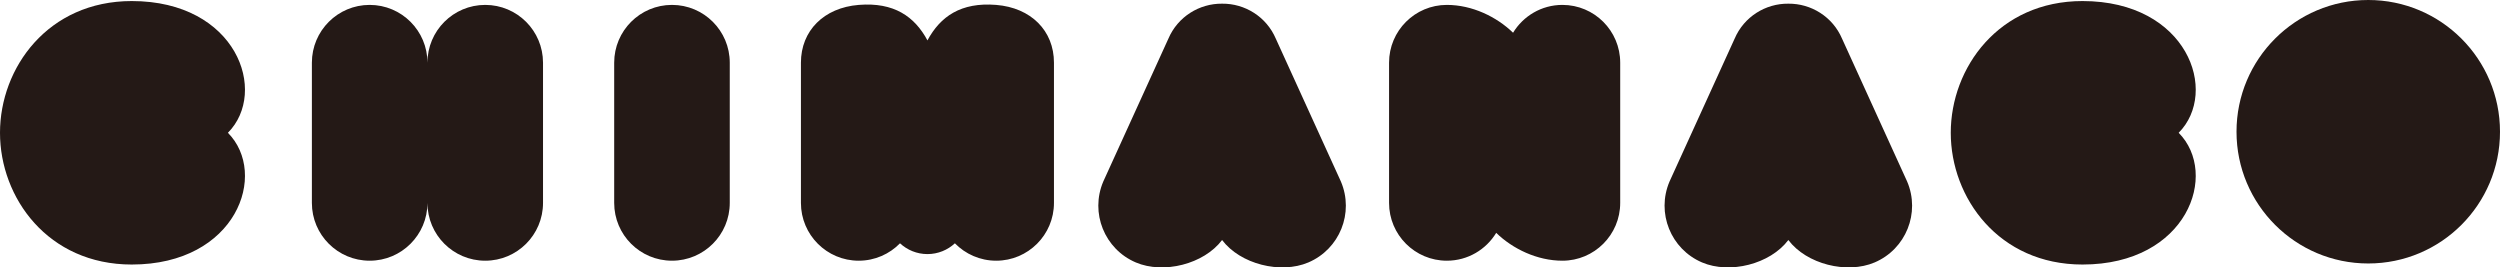 <?xml version="1.0" encoding="utf-8"?>
<!-- Generator: Adobe Illustrator 15.1.0, SVG Export Plug-In . SVG Version: 6.00 Build 0)  -->
<!DOCTYPE svg PUBLIC "-//W3C//DTD SVG 1.1//EN" "http://www.w3.org/Graphics/SVG/1.1/DTD/svg11.dtd">
<svg version="1.1" id="Layer_1" xmlns="http://www.w3.org/2000/svg" xmlns:xlink="http://www.w3.org/1999/xlink" x="0px" y="0px"
	 width="701.977px" height="75.083px" viewBox="133.235 443.427 701.977 75.083"
	 enable-background="new 133.235 443.427 701.977 75.083" xml:space="preserve">
<path fill="#241916" d="M197.23,480.714c11.416,11.516,2.446,36.992-27.001,36.992c-23.542,0-36.994-18.75-36.994-36.992
	c0-18.238,13.451-36.99,36.994-36.99C199.677,443.723,208.646,469.202,197.23,480.714"/>
<path fill="#241916" d="M744.988,480.714c11.415,11.516,2.446,36.992-27.005,36.992c-23.541,0-36.992-18.75-36.992-36.992
	c0-18.238,13.451-36.99,36.992-36.99C747.435,443.723,756.403,469.202,744.988,480.714"/>
<path fill="#241916" d="M509.749,494.401l-18.262-40.08c-2.651-6.225-8.731-9.928-15.1-9.863c-6.367-0.064-12.45,3.639-15.099,9.863
	l-18.264,40.08c-3.751,8.801,0.342,18.973,9.14,22.719c7.781,3.318,19.114,0.486,24.222-6.299c5.107,6.785,16.438,9.617,24.22,6.299
	C509.405,513.374,513.501,503.202,509.749,494.401z"/>
<path fill="#241916" d="M305.693,461.028c0-8.963,7.266-16.225,16.227-16.225c8.96,0,16.226,7.262,16.226,16.225v39.375
	c0,8.963-7.266,16.225-16.226,16.225c-8.961,0-16.227-7.262-16.227-16.225V461.028L305.693,461.028z"/>
<path fill="#241916" d="M571.948,444.803c-5.877,0-11.012,3.137-13.857,7.816c-4.643-4.5-11.51-7.816-18.595-7.816
	c-8.96,0-16.224,7.262-16.224,16.225v39.375c0,8.963,7.264,16.225,16.224,16.225c5.88,0,11.015-3.137,13.86-7.818
	c4.641,4.5,11.506,7.818,18.592,7.818c8.959,0,16.225-7.262,16.225-16.225v-39.375C588.173,452.065,580.907,444.803,571.948,444.803
	z"/>
<path fill="#241916" d="M602.021,494.401l18.265-40.08c2.649-6.225,8.729-9.928,15.097-9.863c6.369-0.064,12.45,3.639,15.1,9.863
	l18.262,40.08c3.752,8.801-0.342,18.973-9.139,22.719c-7.781,3.318-19.115,0.486-24.221-6.299
	c-5.109,6.785-16.439,9.617-24.223,6.299C602.366,513.374,598.27,503.202,602.021,494.401z"/>
<path fill="#241916" d="M269.484,444.803c-8.961,0-16.227,7.262-16.227,16.225c0-8.963-7.262-16.225-16.224-16.225
	c-8.961,0-16.224,7.262-16.224,16.225v39.375c0,8.963,7.263,16.225,16.224,16.225c8.962,0,16.224-7.262,16.224-16.225
	c0,8.963,7.266,16.225,16.227,16.225c8.959,0,16.225-7.262,16.225-16.225v-39.375C285.708,452.065,278.443,444.803,269.484,444.803z
	"/>
<path fill="#241916" d="M835.212,480.417c0,20.432-16.564,36.992-36.99,36.992c-20.43,0-36.995-16.561-36.995-36.992
	c-0.001-20.426,16.563-36.99,36.993-36.99C818.647,443.427,835.212,459.991,835.212,480.417z"/>
<path fill="#241916" d="M412.953,444.803c-9.885-0.803-15.693,3.248-19.299,9.969c-3.607-6.721-9.416-10.771-19.299-9.969
	c-9.797,0.789-16.227,7.262-16.227,16.225v39.375c0,8.963,7.266,16.225,16.227,16.225c4.545,0,8.646-1.875,11.592-4.885
	c2.026,1.873,4.727,3.027,7.705,3.027s5.68-1.154,7.705-3.027c2.947,3.01,7.049,4.885,11.596,4.885
	c8.958,0,16.223-7.262,16.223-16.225v-39.375C429.178,452.065,422.747,445.593,412.953,444.803z"/>
</svg>
